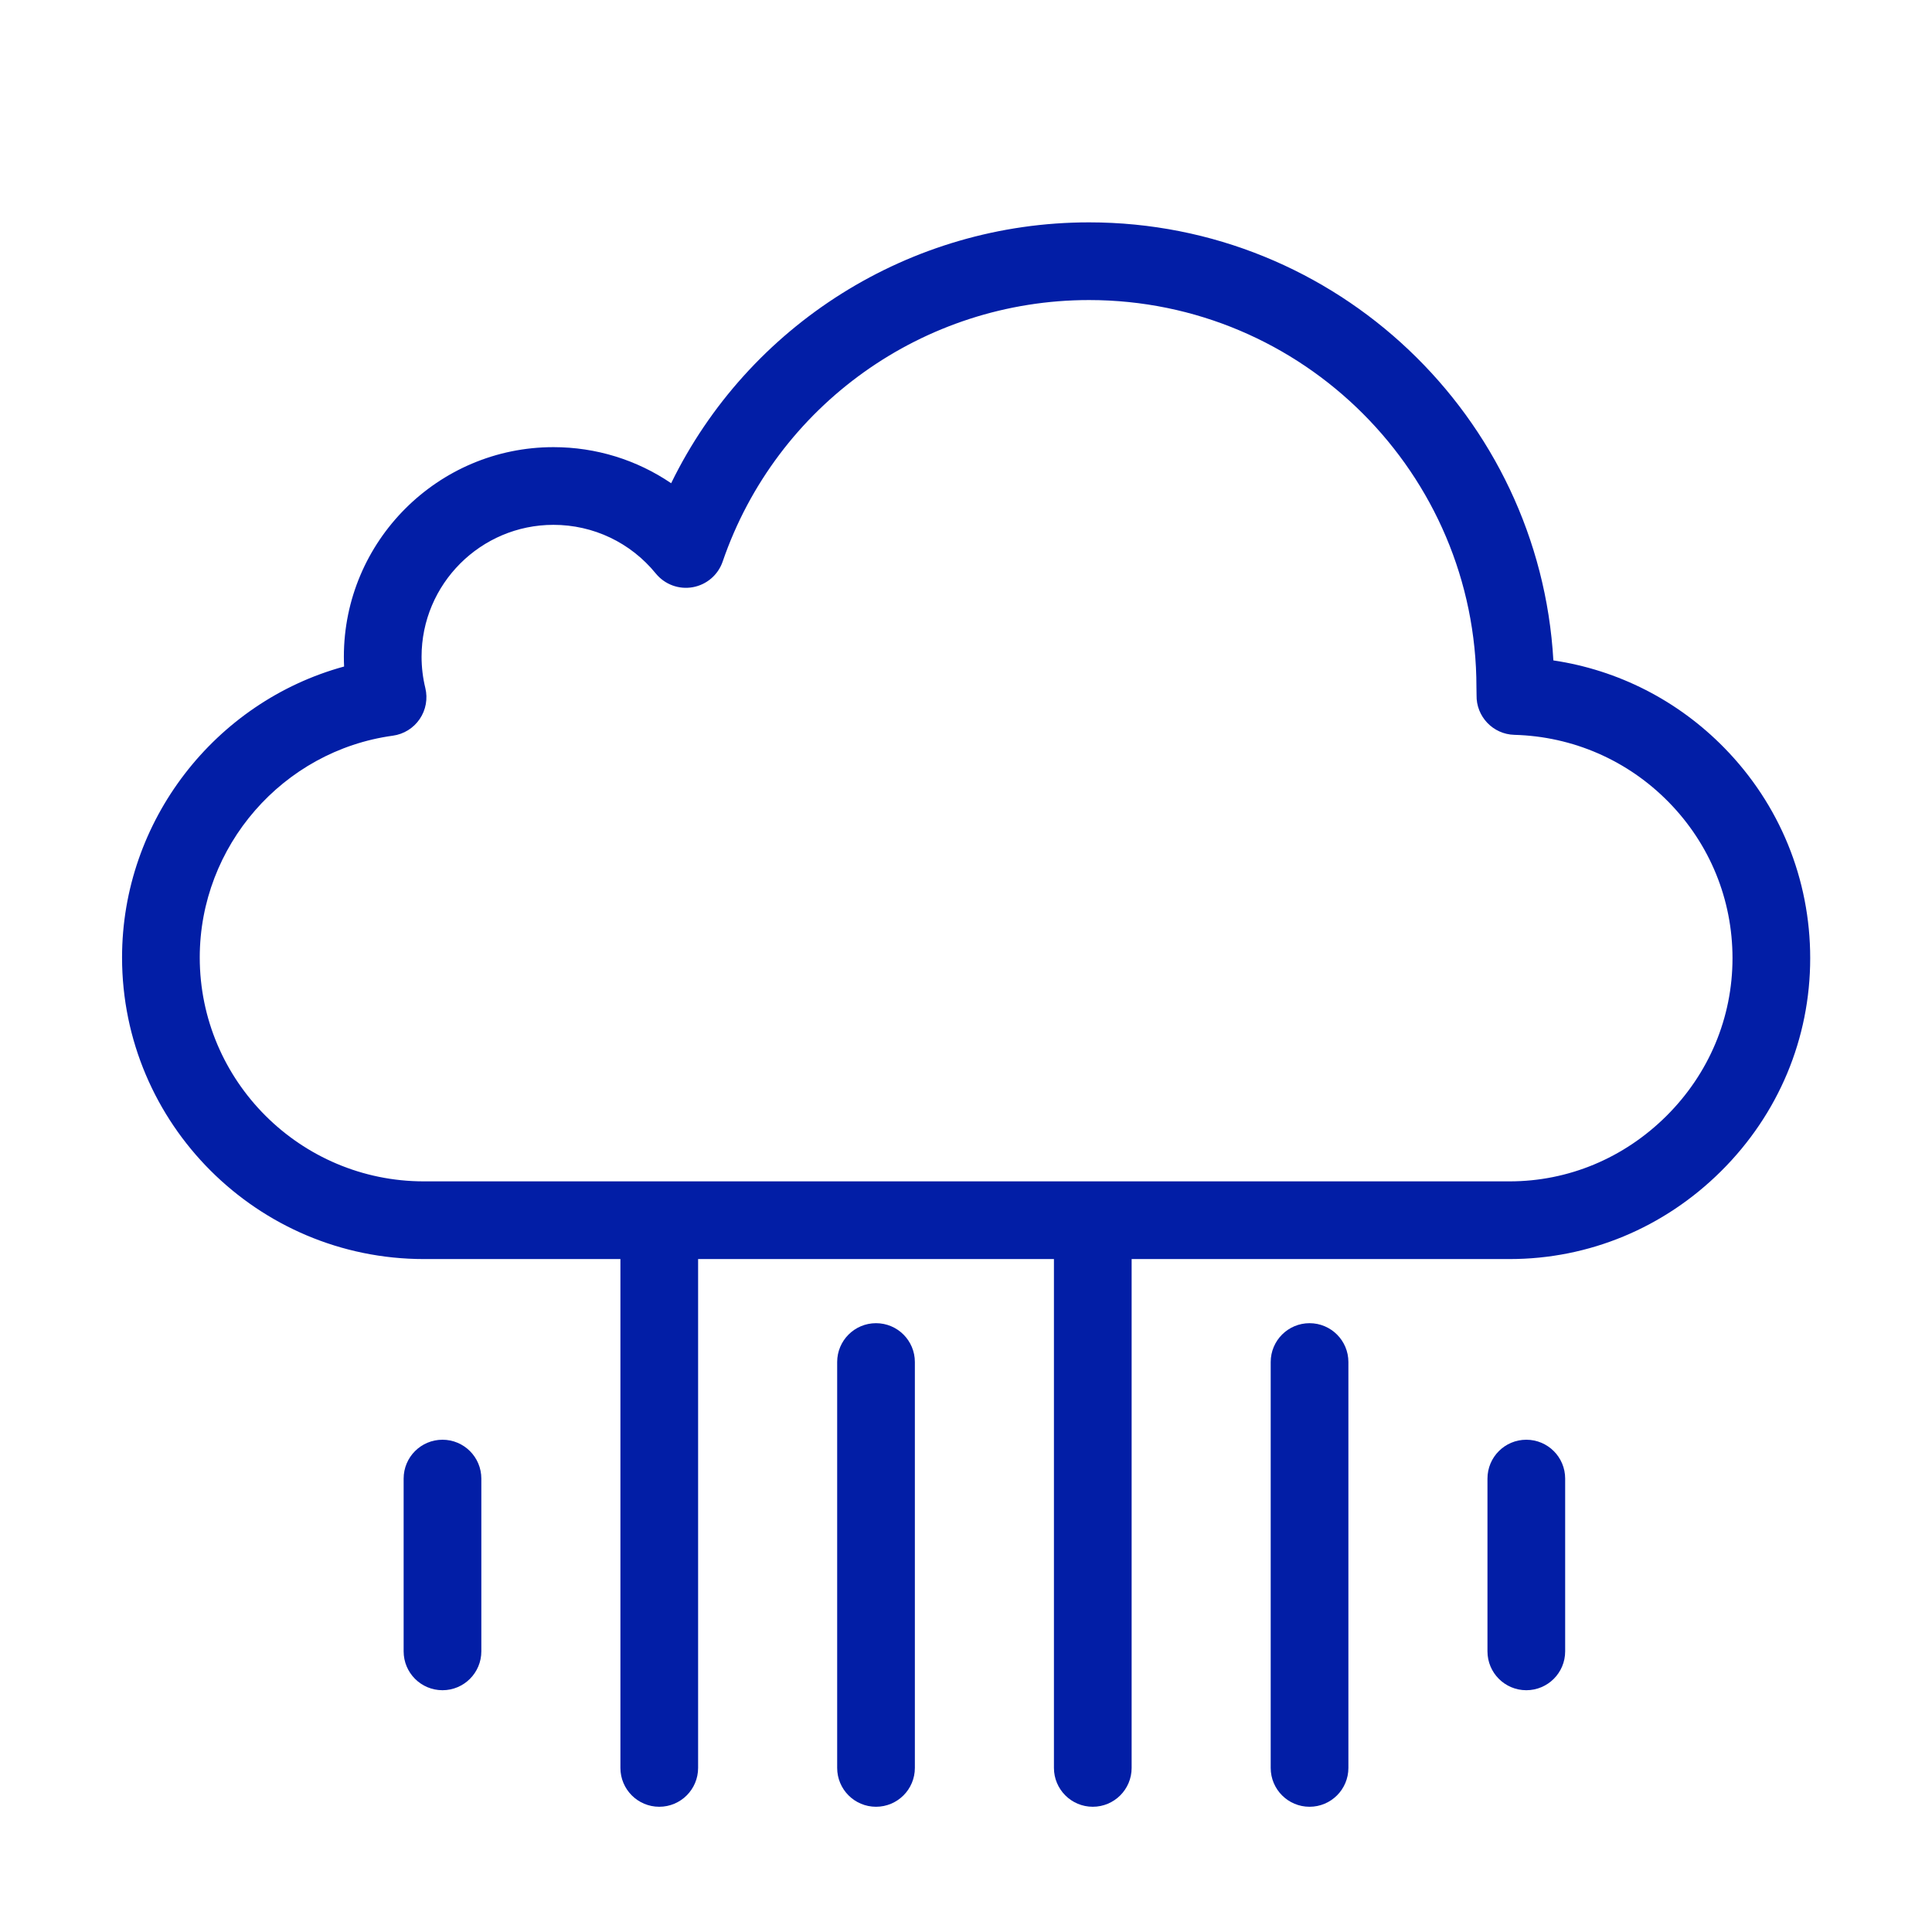 <?xml version="1.0" standalone="no"?><!DOCTYPE svg PUBLIC "-//W3C//DTD SVG 1.1//EN" "http://www.w3.org/Graphics/SVG/1.1/DTD/svg11.dtd"><svg t="1641440788747" class="icon" viewBox="0 0 1024 1024" version="1.1" xmlns="http://www.w3.org/2000/svg" p-id="4397" xmlns:xlink="http://www.w3.org/1999/xlink" width="200" height="200"><defs><style type="text/css"></style></defs><path d="M913.902 396.369c-24.634-25.145-56.262-41.218-90.583-46.339C815.932 220.758 708.378 117.856 577.231 117.856c-95.026 0-180.608 54.473-221.508 138.265-18.184-12.361-39.795-19.125-62.381-19.125-61.253 0-111.087 49.835-111.087 111.09 0 1.727 0.04 3.455 0.121 5.18-68.35 18.691-117.686 81.699-117.686 154.208 0 88.144 71.774 159.853 159.996 159.853l104.142 0 0 269.706c0 11.371 9.22 20.591 20.591 20.591 11.371 0 20.591-9.22 20.591-20.591L370.009 667.328l188.599 0 0 269.706c0 11.371 9.22 20.591 20.591 20.591 11.371 0 20.591-9.22 20.591-20.591L599.79 667.328 800.127 667.328c42.039 0 81.85-16.547 112.092-46.592 30.454-30.255 47.224-70.342 47.224-112.879C959.443 465.942 943.27 426.347 913.902 396.369zM883.195 591.521c-22.477 22.328-51.977 34.626-83.068 34.626L224.684 626.147c-65.514 0-118.814-53.236-118.814-118.672 0-59.013 44-109.547 102.348-117.545 5.773-0.79 10.941-3.992 14.221-8.81 3.282-4.816 4.367-10.796 2.99-16.459-1.323-5.431-1.992-11.009-1.992-16.576 0-38.547 31.358-69.909 69.905-69.909 21.119 0 40.889 9.402 54.241 25.794 4.724 5.797 12.213 8.582 19.581 7.268 7.362-1.313 13.432-6.513 15.859-13.587 28.455-82.909 106.501-138.614 194.207-138.614 113.208 0 205.311 92.054 205.311 205.204 0 0.857 0.02 1.694 0.04 2.523 0.016 0.561 0.038 1.116 0.025 1.689-0.246 11.327 8.707 20.725 20.031 21.029 31.043 0.836 60.109 13.517 81.846 35.706 21.781 22.233 33.777 51.593 33.777 82.668C918.262 539.345 905.809 569.055 883.195 591.521z" p-id="4398" fill="#021ea6"></path><path d="M464.308 701.315c-11.371 0-20.591 9.22-20.591 20.591l0 215.128c0 11.371 9.22 20.591 20.591 20.591 11.371 0 20.591-9.22 20.591-20.591L484.899 721.906C484.899 710.534 475.68 701.315 464.308 701.315z" p-id="4399" fill="#021ea6"></path><path d="M694.087 701.315c-11.371 0-20.591 9.22-20.591 20.591l0 215.128c0 11.371 9.22 20.591 20.591 20.591s20.591-9.22 20.591-20.591L714.678 721.906C714.678 710.534 705.458 701.315 694.087 701.315z" p-id="4400" fill="#021ea6"></path><path d="M234.527 763.087c-11.371 0-20.591 9.22-20.591 20.591l0 91.584c0 11.371 9.22 20.591 20.591 20.591 11.371 0 20.591-9.22 20.591-20.591l0-91.584C255.118 772.306 245.898 763.087 234.527 763.087z" p-id="4401" fill="#021ea6"></path><path d="M808.979 763.087c-11.371 0-20.591 9.22-20.591 20.591l0 91.584c0 11.371 9.22 20.591 20.591 20.591 11.371 0 20.591-9.22 20.591-20.591l0-91.584C829.569 772.306 820.35 763.087 808.979 763.087z" p-id="4402" fill="#021ea6"></path></svg>